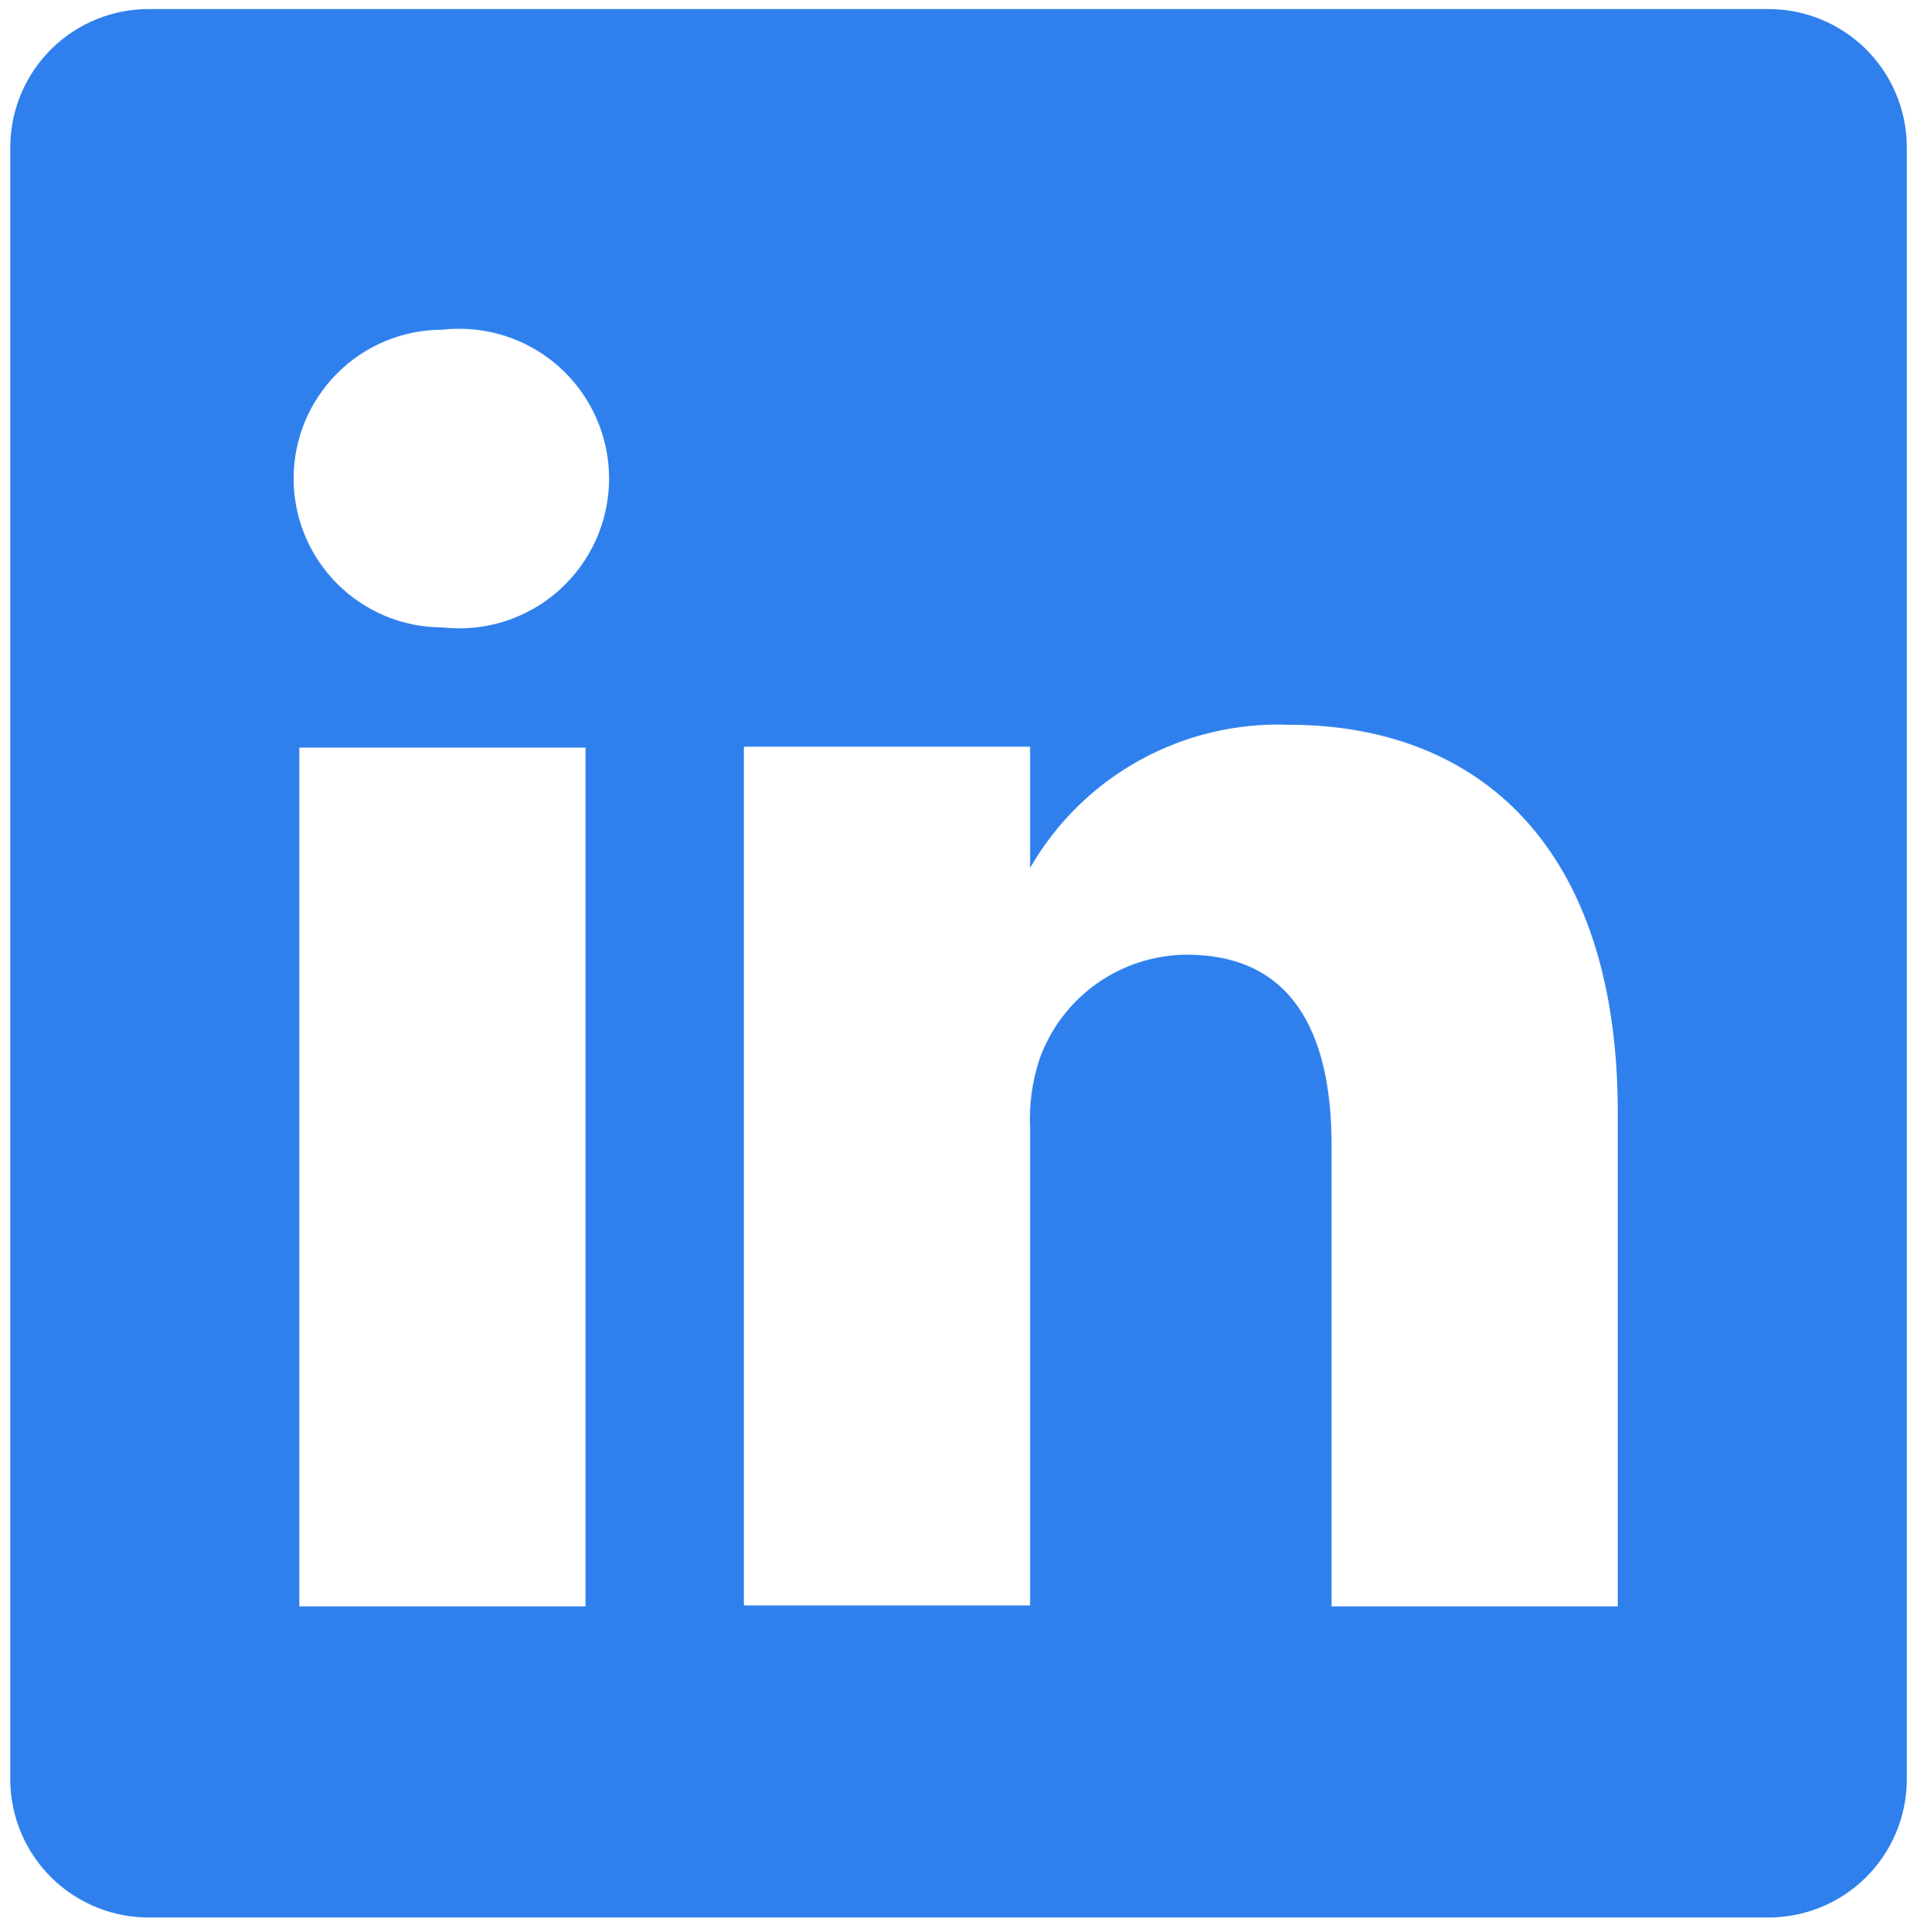 <svg width="129" height="130" viewBox="0 0 129 130" fill="none" xmlns="http://www.w3.org/2000/svg">
<path d="M118.878 0.61H10.128C8.906 0.593 7.692 0.817 6.556 1.269C5.42 1.722 4.385 2.393 3.508 3.246C2.632 4.098 1.932 5.115 1.449 6.238C0.966 7.361 0.708 8.568 0.691 9.79V119.824C0.708 121.046 0.966 122.253 1.449 123.376C1.932 124.499 2.632 125.516 3.508 126.368C4.385 127.221 5.42 127.892 6.556 128.345C7.692 128.797 8.906 129.021 10.128 129.004H118.878C120.1 129.021 121.314 128.797 122.45 128.345C123.586 127.892 124.621 127.221 125.498 126.368C126.374 125.516 127.074 124.499 127.557 123.376C128.04 122.253 128.298 121.046 128.315 119.824V9.79C128.298 8.568 128.04 7.361 127.557 6.238C127.074 5.115 126.374 4.098 125.498 3.246C124.621 2.393 123.586 1.722 122.45 1.269C121.314 0.817 120.1 0.593 118.878 0.61V0.61ZM39.402 108.076H20.143V50.298H39.402V108.076ZM29.773 42.21C27.116 42.21 24.569 41.155 22.691 39.276C20.813 37.398 19.758 34.851 19.758 32.195C19.758 29.539 20.813 26.992 22.691 25.114C24.569 23.235 27.116 22.18 29.773 22.18C31.183 22.02 32.611 22.16 33.964 22.59C35.316 23.021 36.563 23.732 37.622 24.677C38.68 25.623 39.527 26.781 40.107 28.077C40.687 29.372 40.987 30.776 40.987 32.195C40.987 33.614 40.687 35.018 40.107 36.313C39.527 37.609 38.68 38.767 37.622 39.713C36.563 40.658 35.316 41.369 33.964 41.8C32.611 42.23 31.183 42.37 29.773 42.21V42.21ZM108.863 108.076H89.604V77.069C89.604 69.301 86.843 64.229 79.846 64.229C77.68 64.245 75.572 64.924 73.804 66.175C72.036 67.427 70.695 69.19 69.96 71.227C69.457 72.736 69.24 74.325 69.318 75.913V108.011H50.059C50.059 108.011 50.059 55.498 50.059 50.234H69.318V58.387C71.067 55.352 73.612 52.85 76.677 51.154C79.743 49.457 83.213 48.629 86.715 48.758C99.554 48.758 108.863 57.039 108.863 74.822V108.076Z" fill="#2F80ED"/>
</svg>
